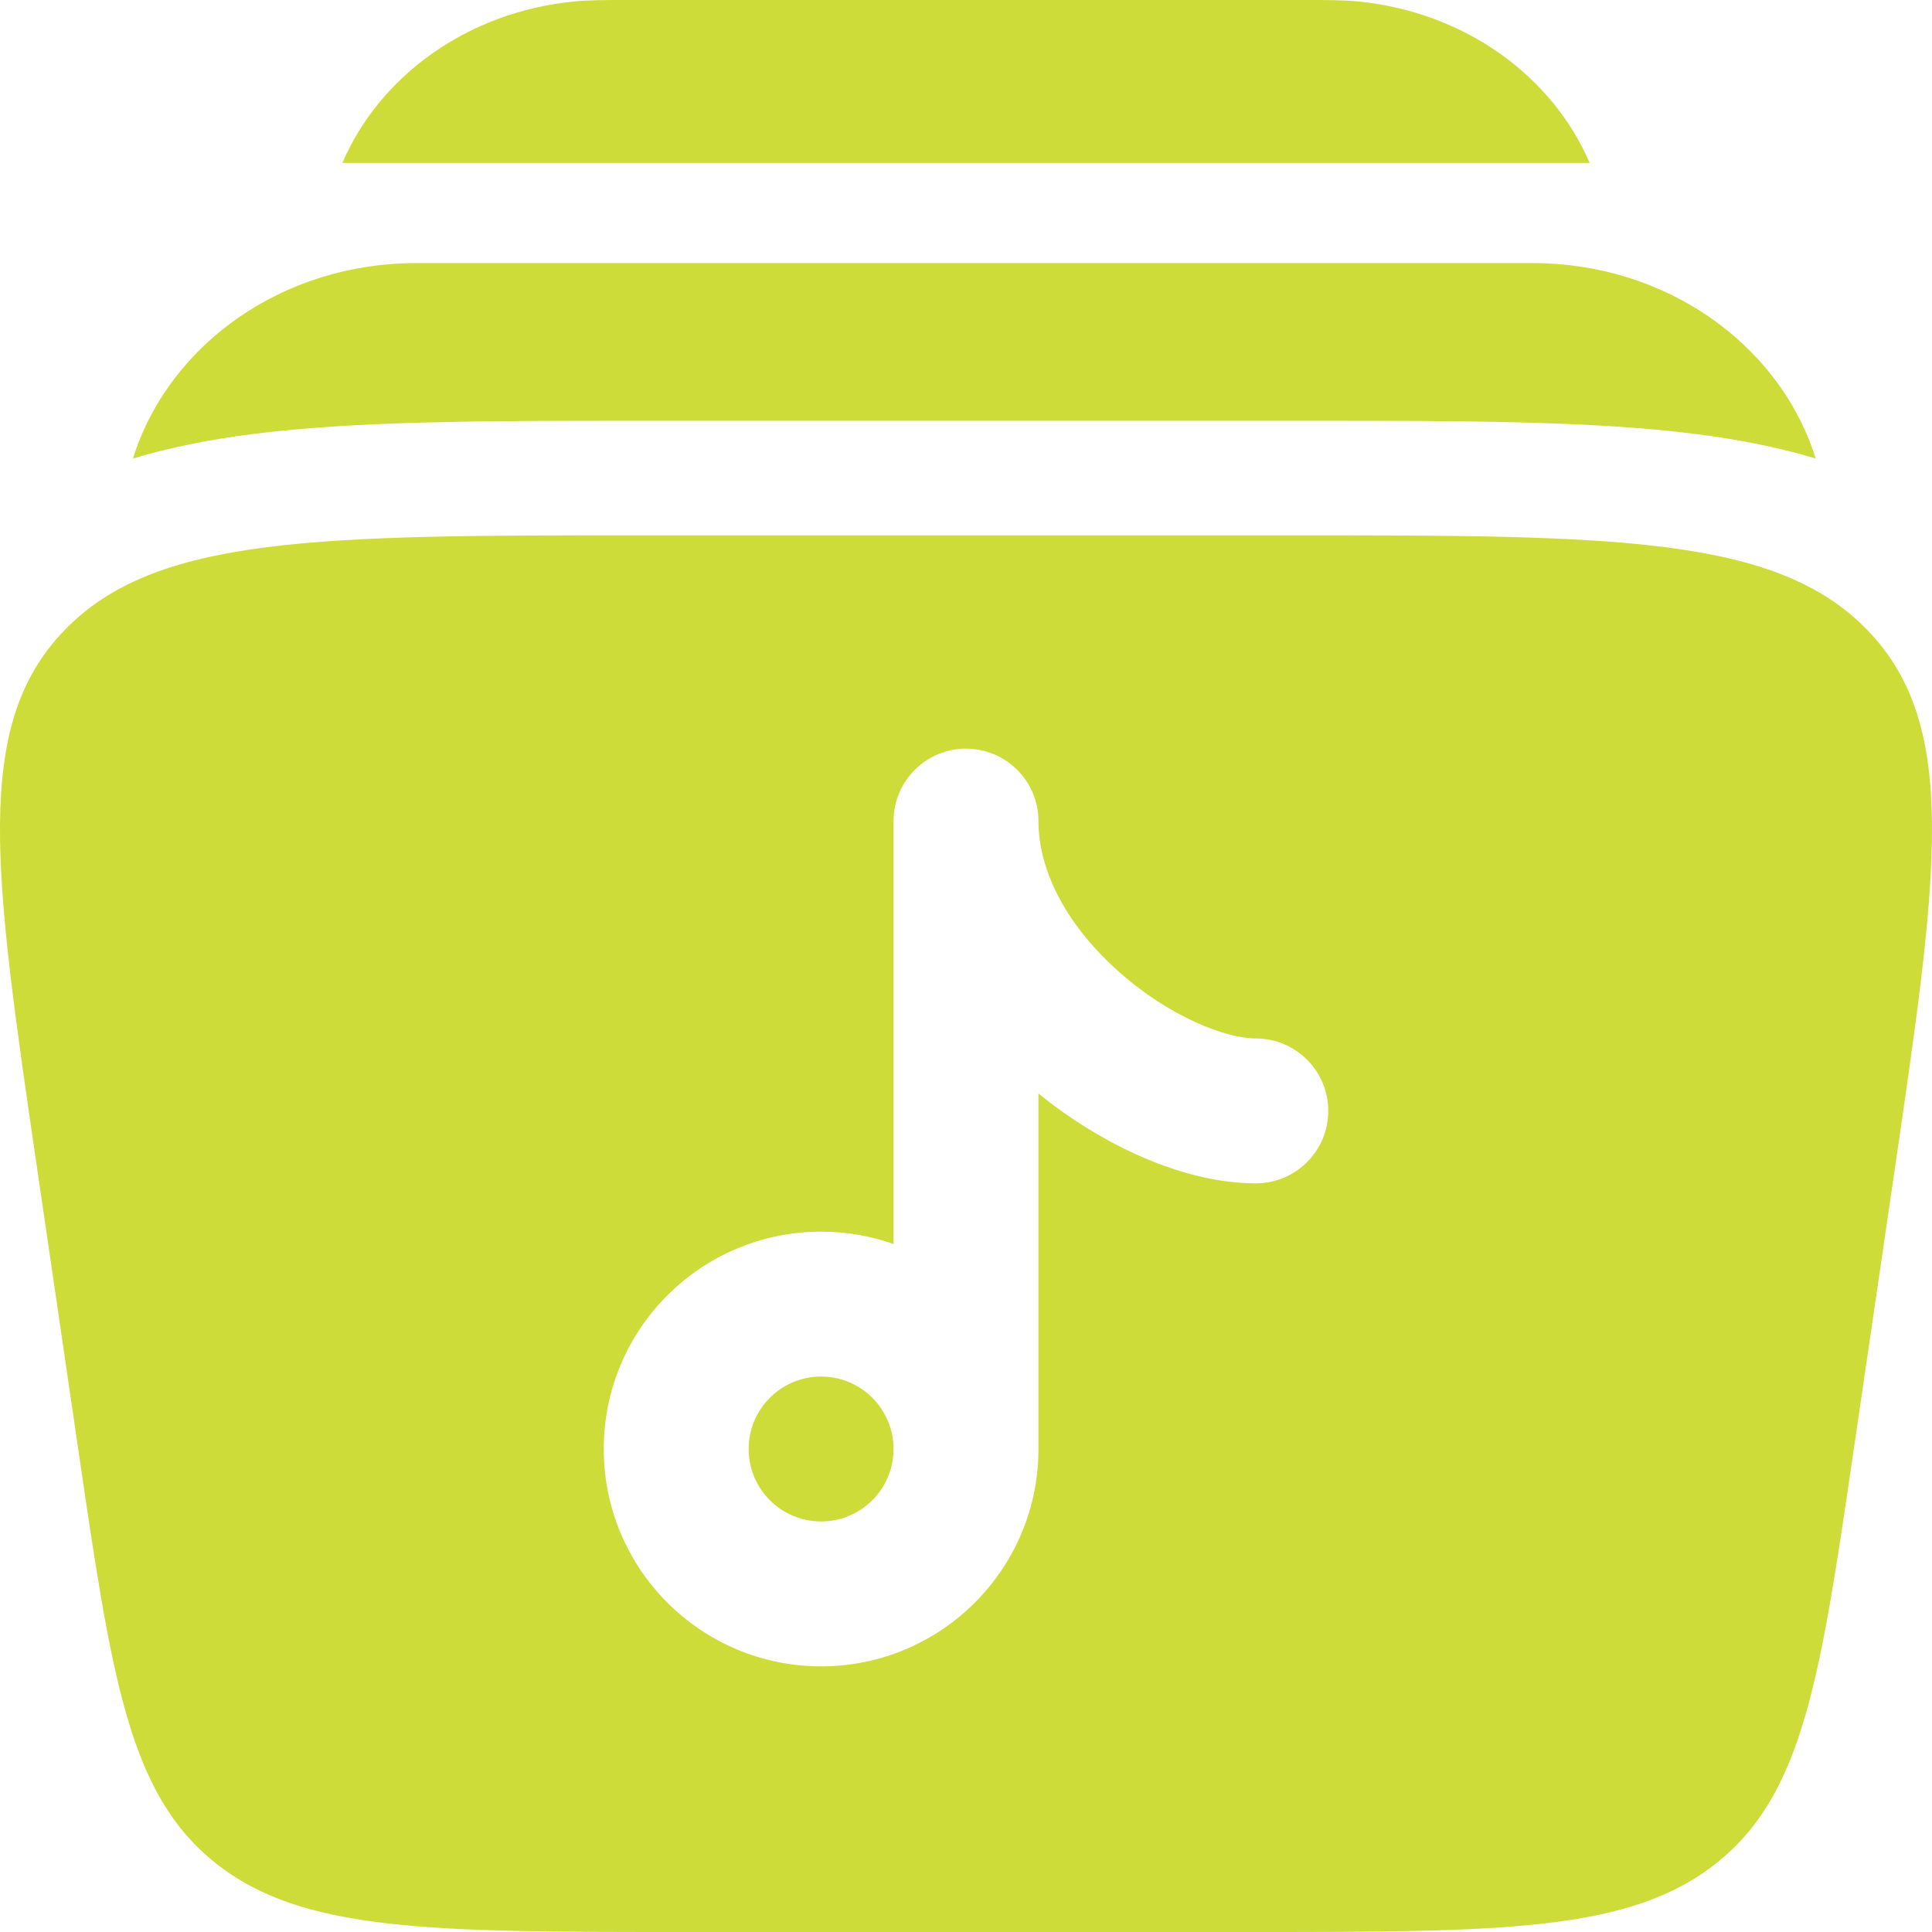 <svg width="24" height="24" viewBox="0 0 24 24" fill="none" xmlns="http://www.w3.org/2000/svg">
<path d="M7.812 8.75146e-06H16.188C16.467 -6.32487e-05 16.681 -0 16.868 0.018C18.198 0.148 19.286 0.947 19.747 2.024H4.253C4.715 0.947 5.803 0.148 7.132 0.018C7.319 -0 7.533 -6.32487e-05 7.812 8.75146e-06Z" fill="#CDDC39"/>
<path d="M5.173 3.268C3.504 3.268 2.136 4.276 1.679 5.612C1.67 5.64 1.661 5.668 1.652 5.696C2.13 5.552 2.627 5.457 3.13 5.393C4.427 5.226 6.065 5.227 7.968 5.227H16.239C18.142 5.227 19.78 5.226 21.077 5.393C21.58 5.457 22.078 5.552 22.555 5.696C22.547 5.668 22.538 5.64 22.528 5.612C22.071 4.276 20.703 3.268 19.034 3.268H5.173Z" fill="#CDDC39"/>
<path d="M11.1 18C11.1 17.503 10.697 17.1 10.2 17.1C9.703 17.1 9.3 17.503 9.3 18C9.3 18.497 9.703 18.9 10.2 18.9C10.697 18.9 11.1 18.497 11.1 18Z" fill="#CDDC39"/>
<path fill-rule="evenodd" clip-rule="evenodd" d="M8.007 6.65H15.993C20.043 6.65 22.068 6.65 23.205 7.835C24.343 9.019 24.075 10.848 23.54 14.508L23.032 17.977C22.613 20.847 22.403 22.282 21.326 23.141C20.249 24 18.662 24 15.486 24H8.514C5.339 24 3.751 24 2.674 23.141C1.597 22.282 1.388 20.847 0.968 17.977L0.46 14.508C-0.075 10.848 -0.343 9.019 0.795 7.835C1.932 6.65 3.957 6.65 8.007 6.65ZM12.9 10.2C12.9 9.703 12.497 9.3 12 9.3C11.503 9.3 11.1 9.703 11.1 10.2V15.454C10.819 15.354 10.516 15.3 10.2 15.3C8.709 15.3 7.5 16.509 7.5 18C7.5 19.491 8.709 20.7 10.2 20.7C11.691 20.7 12.9 19.491 12.9 18V13.584C13.704 14.236 14.714 14.7 15.6 14.7C16.097 14.7 16.5 14.297 16.5 13.8C16.5 13.303 16.097 12.9 15.6 12.9C15.233 12.9 14.537 12.638 13.9 12.072C13.278 11.521 12.9 10.846 12.9 10.2Z" fill="#CDDC39"/>
</svg>
